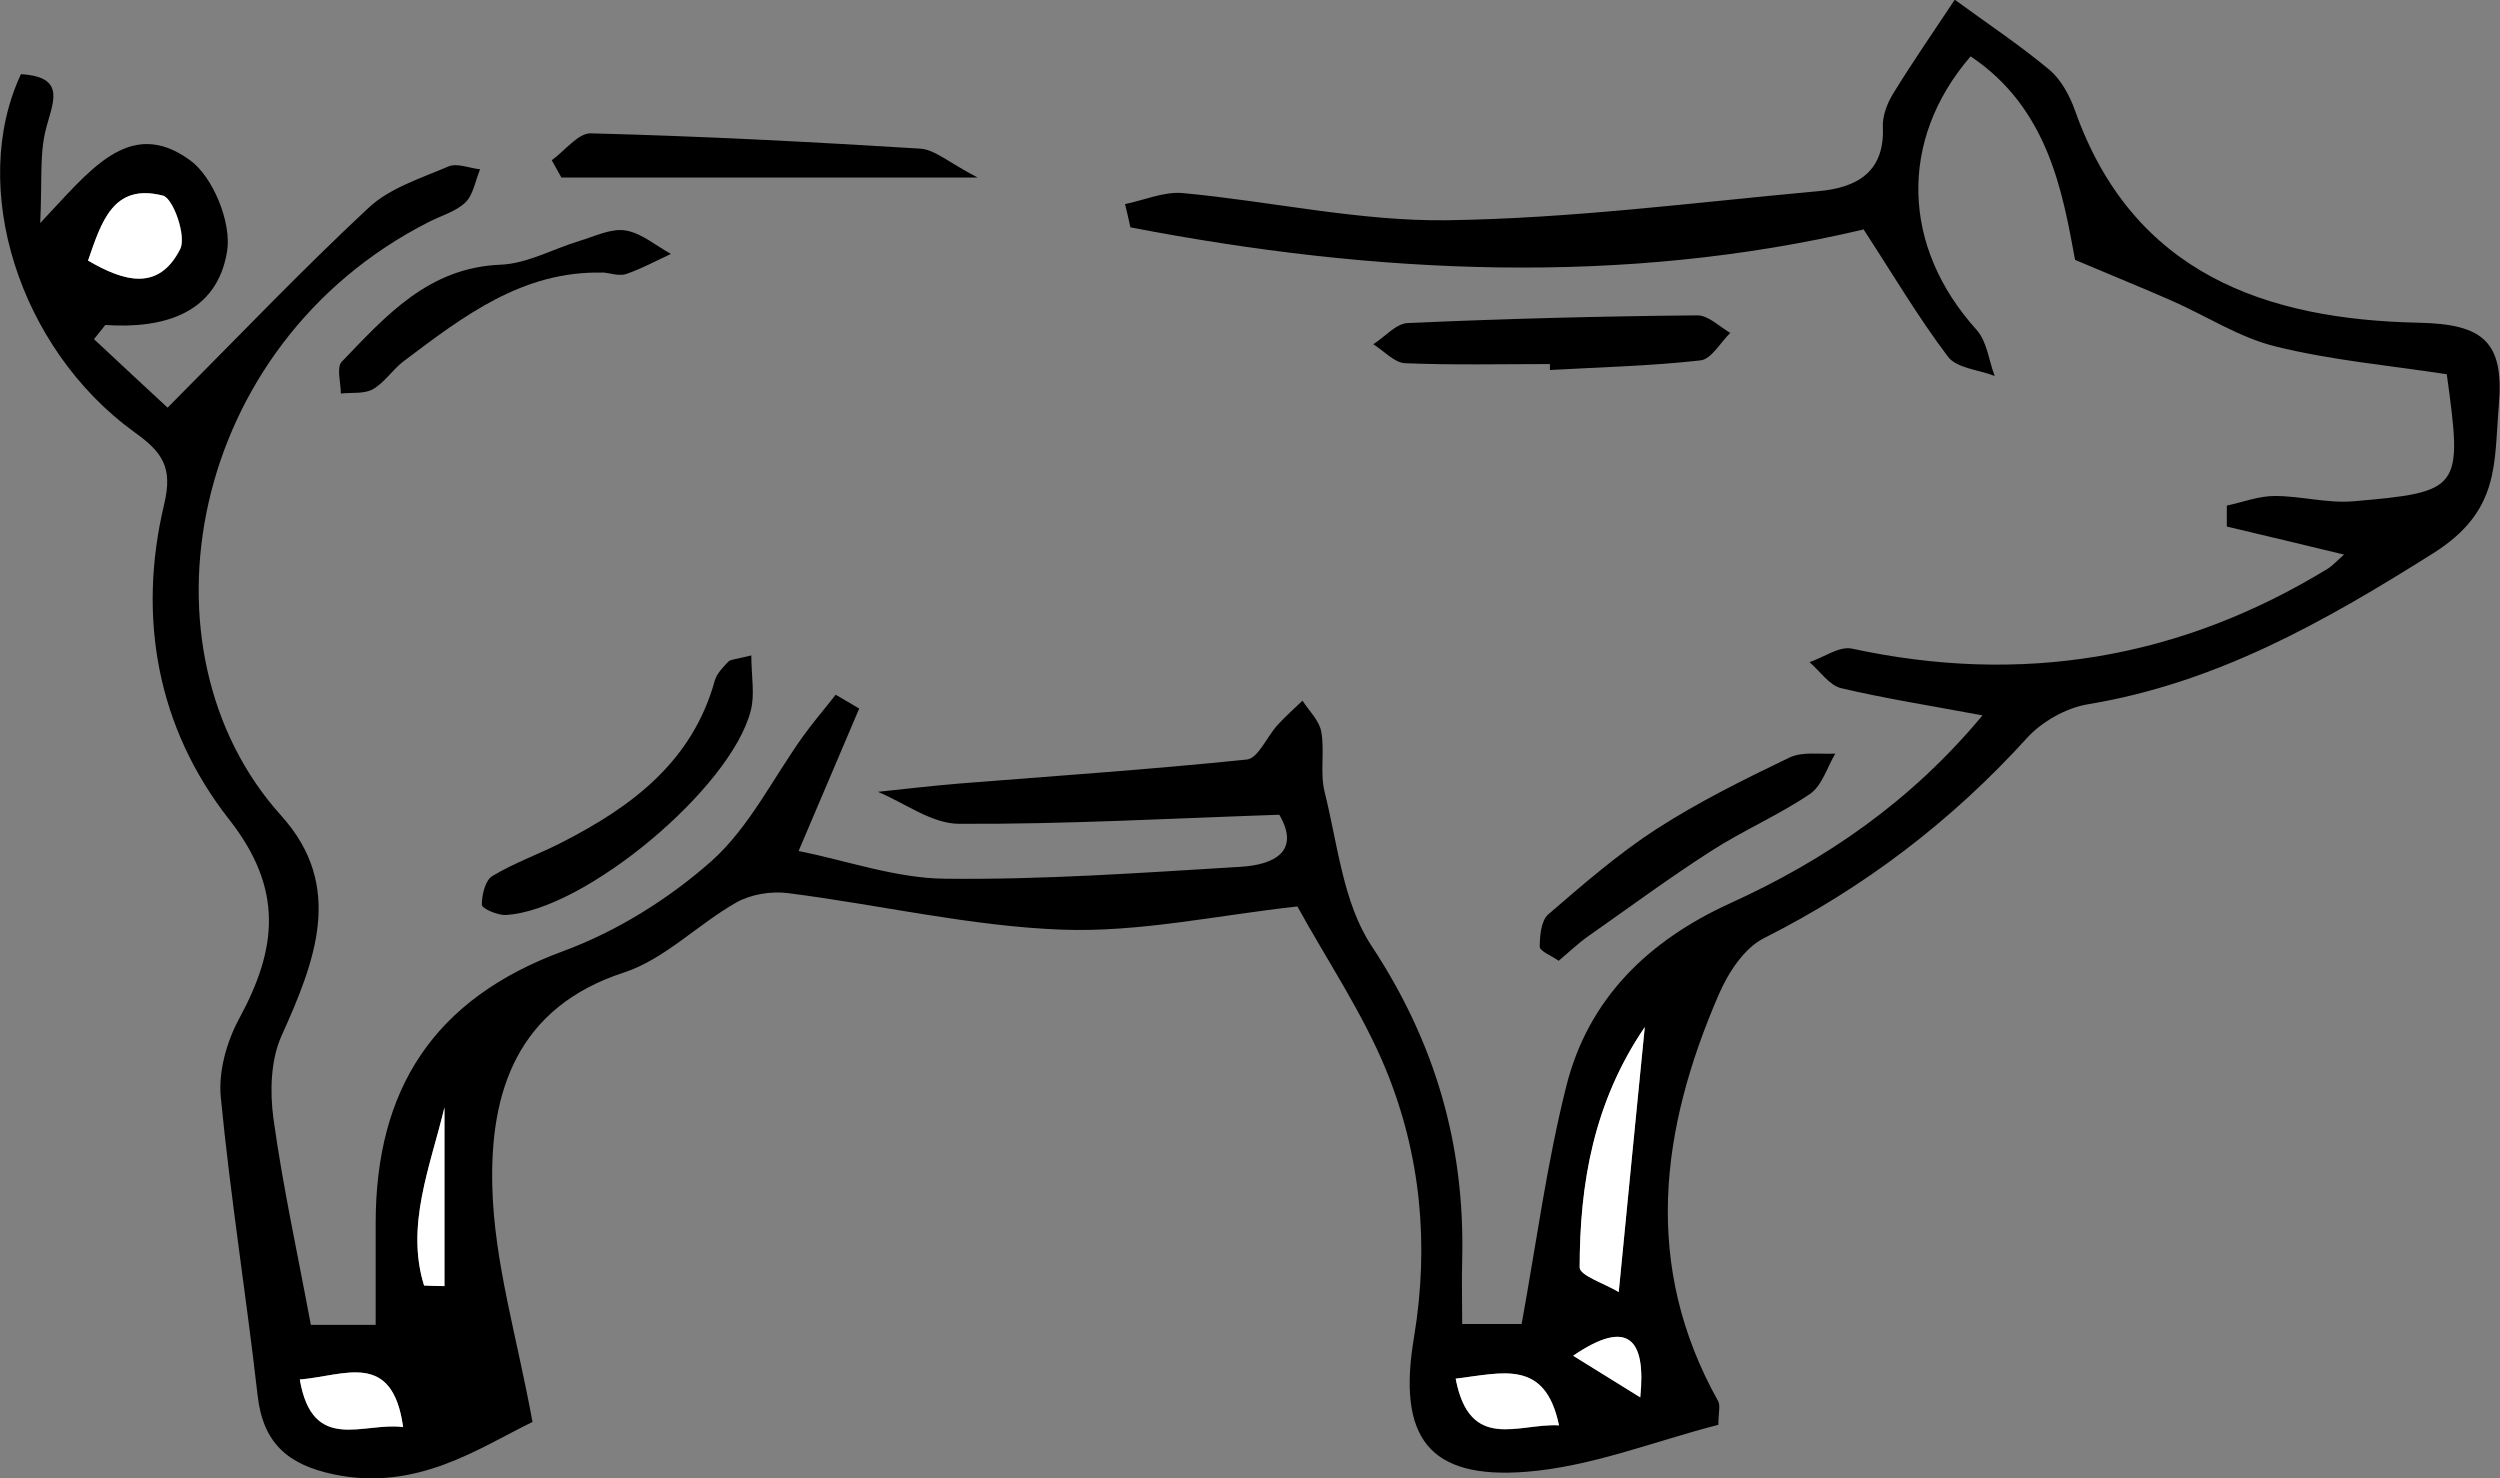 <?xml version="1.0" encoding="UTF-8"?>
<svg id="Layer_2" data-name="Layer 2" xmlns="http://www.w3.org/2000/svg" viewBox="0 0 88.31 52.21">
  <rect x="0" y="0" width="88.31" height="52.21" fill="#808080" stroke="none"/>
  <defs>
    <style>
      .cls-1 {
        fill: #fff;
      }
    </style>
  </defs>
  <g id="Layer_1-2" data-name="Layer 1">
    <path d="M65.81,8.11c-8.46,1.99-17.18,1.6-25.88-.08-.06-.27-.12-.55-.19-.82,.68-.14,1.38-.45,2.04-.39,3.12,.29,6.23,1,9.33,.96,4.39-.06,8.77-.63,13.15-1.03,1.3-.12,2.32-.65,2.25-2.26-.02-.4,.16-.86,.38-1.21,.69-1.12,1.43-2.19,2.16-3.29,1.12,.82,2.28,1.59,3.35,2.48,.41,.35,.71,.91,.9,1.44,2.04,5.76,6.74,7.38,12.15,7.49,2.26,.05,3.01,.66,2.82,2.91-.18,2.07,.06,3.74-2.33,5.24-3.86,2.43-7.66,4.58-12.2,5.33-.76,.13-1.61,.61-2.13,1.18-2.67,2.94-5.75,5.29-9.3,7.08-.7,.35-1.27,1.23-1.6,2-2.06,4.76-2.7,9.56-.02,14.35,.09,.16,.01,.4,.01,.84-2.23,.57-4.48,1.48-6.79,1.66-3.44,.27-4.56-1.21-3.96-4.76,.54-3.26,.24-6.43-.99-9.44-.83-2.02-2.08-3.86-3.13-5.77-2.83,.31-5.58,.92-8.31,.82-3.24-.12-6.45-.88-9.68-1.29-.59-.08-1.32,.04-1.83,.33-1.36,.77-2.53,2-3.96,2.47-3.79,1.23-4.74,4.22-4.66,7.54,.06,2.69,.88,5.36,1.42,8.34-1.86,.9-4.07,2.47-7.02,1.85-1.62-.34-2.5-1.1-2.69-2.79-.4-3.52-.96-7.01-1.3-10.53-.09-.91,.21-1.97,.65-2.78,1.34-2.47,1.58-4.57-.36-7.04-2.52-3.21-3.25-7.11-2.29-11.13,.31-1.3-.06-1.84-1.06-2.55C.66,12.3-1.12,6.59,.74,2.62c1.67,.1,1.09,1.05,.86,2.03-.2,.85-.11,1.76-.18,3.23,1.73-1.82,3.13-3.78,5.28-2.23,.83,.59,1.49,2.23,1.32,3.24-.36,2.18-2.23,2.73-4.3,2.59-.13,.17-.27,.33-.4,.5,.96,.9,1.92,1.79,2.6,2.42,2.53-2.54,4.75-4.87,7.1-7.06,.75-.7,1.84-1.04,2.82-1.46,.3-.13,.74,.06,1.12,.1-.17,.4-.24,.9-.52,1.17-.34,.33-.87,.47-1.31,.7-8.49,4.32-10.48,15.11-5.19,20.97,2.24,2.49,1.19,5.14,0,7.78-.38,.85-.41,1.97-.28,2.92,.33,2.39,.85,4.75,1.32,7.28h2.29c0-1.2,0-2.4,0-3.59,0-4.73,2.05-7.93,6.62-9.61,1.9-.7,3.74-1.85,5.25-3.19,1.33-1.19,2.17-2.93,3.24-4.42,.36-.5,.76-.96,1.14-1.45,.28,.16,.56,.33,.83,.49-.67,1.57-1.33,3.13-2.14,5.03,1.73,.35,3.44,.96,5.16,.98,3.48,.04,6.96-.21,10.44-.42,1.22-.07,2.13-.56,1.38-1.84-3.84,.13-7.58,.34-11.31,.32-.96,0-1.91-.73-2.87-1.13,.95-.1,1.9-.21,2.85-.29,3.39-.27,6.79-.5,10.18-.85,.4-.04,.71-.8,1.08-1.21,.28-.31,.59-.58,.89-.87,.23,.36,.59,.7,.66,1.09,.13,.69-.05,1.45,.12,2.13,.46,1.84,.65,3.91,1.65,5.43,2.26,3.42,3.31,7.05,3.21,11.09-.02,.7,0,1.41,0,2.28h2.1c.52-2.86,.89-5.67,1.58-8.41,.78-3.1,2.91-5.14,5.78-6.45,3.39-1.54,6.39-3.6,8.92-6.64-1.82-.34-3.42-.59-4.99-.96-.42-.1-.75-.6-1.12-.92,.5-.17,1.05-.57,1.49-.48,6,1.3,11.6,.37,16.83-2.83,.17-.11,.31-.27,.56-.49-1.44-.35-2.79-.67-4.14-.99,0-.25,0-.49,0-.74,.56-.12,1.13-.34,1.69-.34,.92,0,1.85,.26,2.75,.19,3.85-.33,3.89-.42,3.33-4.49-2.01-.31-4.06-.49-6.04-.98-1.28-.31-2.45-1.08-3.68-1.62-1-.44-2.02-.85-3.41-1.44-.44-2.38-.94-5.35-3.69-7.19-2.56,2.97-2.43,6.74,.21,9.66,.37,.41,.43,1.08,.64,1.63-.56-.22-1.34-.27-1.65-.68-1.05-1.39-1.94-2.9-2.99-4.51Zm-7.71,28.17c-1.81,2.67-2.29,5.53-2.3,8.49,0,.28,.89,.57,1.38,.87,.32-3.3,.61-6.22,.92-9.36ZM3.11,9.2c1.27,.75,2.5,1.1,3.26-.4,.23-.45-.25-1.8-.61-1.89-1.76-.45-2.18,.94-2.64,2.29ZM14.98,45.41c.24,0,.48,.01,.72,.02v-6.31c-.5,2.08-1.38,4.17-.72,6.29Zm-.74,5c-.38-2.73-2.08-1.81-3.65-1.68,.46,2.64,2.24,1.5,3.65,1.68Zm37.18-1.71c.5,2.62,2.23,1.57,3.65,1.65-.48-2.35-1.99-1.85-3.65-1.65Zm6.52,.66c.21-2.06-.42-2.8-2.37-1.47l2.37,1.47Z"/>
    <path d="M34.54,6.27h-14.71c-.11-.2-.23-.41-.34-.61,.46-.33,.93-.96,1.38-.95,3.88,.1,7.76,.3,11.63,.54,.52,.03,1.01,.49,2.03,1.02Z"/>
    <path d="M26.54,23.16c0,.72,.13,1.37-.02,1.94-.7,2.76-5.89,7.07-8.65,7.22-.29,.02-.85-.23-.85-.36,0-.35,.12-.87,.38-1.02,.78-.47,1.67-.78,2.48-1.2,2.46-1.26,4.58-2.85,5.37-5.7,.07-.25,.29-.47,.48-.67,.08-.08,.26-.08,.82-.22Z"/>
    <path d="M55.06,33.94c-.27-.19-.67-.34-.67-.5,0-.39,.05-.92,.3-1.14,1.23-1.06,2.47-2.14,3.83-3.02,1.49-.96,3.09-1.75,4.69-2.52,.46-.22,1.08-.11,1.62-.14-.29,.49-.47,1.14-.9,1.43-1.11,.75-2.37,1.29-3.5,2.02-1.48,.95-2.9,2-4.34,3.01-.34,.24-.64,.53-1.02,.85Z"/>
    <path d="M54.75,12.86c-1.71,0-3.42,.04-5.12-.03-.38-.02-.75-.44-1.12-.67,.41-.26,.81-.74,1.23-.75,3.4-.15,6.81-.24,10.22-.27,.39,0,.78,.4,1.16,.62-.35,.34-.67,.93-1.05,.97-1.77,.2-3.55,.24-5.32,.34,0-.06,0-.13,0-.19Z"/>
    <path d="M21.29,9.63c-2.83-.07-4.92,1.54-7.02,3.12-.4,.3-.68,.76-1.1,1-.3,.17-.75,.11-1.13,.15,0-.38-.16-.92,.03-1.12,1.56-1.62,3.06-3.33,5.62-3.43,.94-.04,1.85-.56,2.78-.84,.54-.16,1.11-.45,1.62-.37,.57,.09,1.08,.54,1.61,.83-.52,.24-1.03,.52-1.58,.71-.25,.08-.56-.03-.84-.06Z"/>
    <path class="cls-1" d="M58.1,36.28c-.31,3.14-.6,6.06-.92,9.36-.5-.3-1.38-.58-1.38-.87,0-2.96,.49-5.83,2.3-8.49Z"/>
    <path class="cls-1" d="M3.11,9.2c.47-1.35,.88-2.74,2.64-2.29,.37,.09,.84,1.45,.61,1.89-.76,1.5-1.98,1.15-3.26,.4Z"/>
    <path class="cls-1" d="M14.98,45.41c-.66-2.12,.22-4.2,.72-6.29v6.31c-.24,0-.48-.01-.72-.02Z"/>
    <path class="cls-1" d="M14.24,50.41c-1.41-.19-3.2,.95-3.65-1.68,1.58-.13,3.27-1.04,3.65,1.68Z"/>
    <path class="cls-1" d="M51.42,48.7c1.66-.2,3.16-.7,3.65,1.65-1.42-.09-3.15,.96-3.65-1.65Z"/>
    <path class="cls-1" d="M57.94,49.36l-2.37-1.47c1.95-1.33,2.58-.59,2.37,1.47Z"/>
  </g>
</svg>